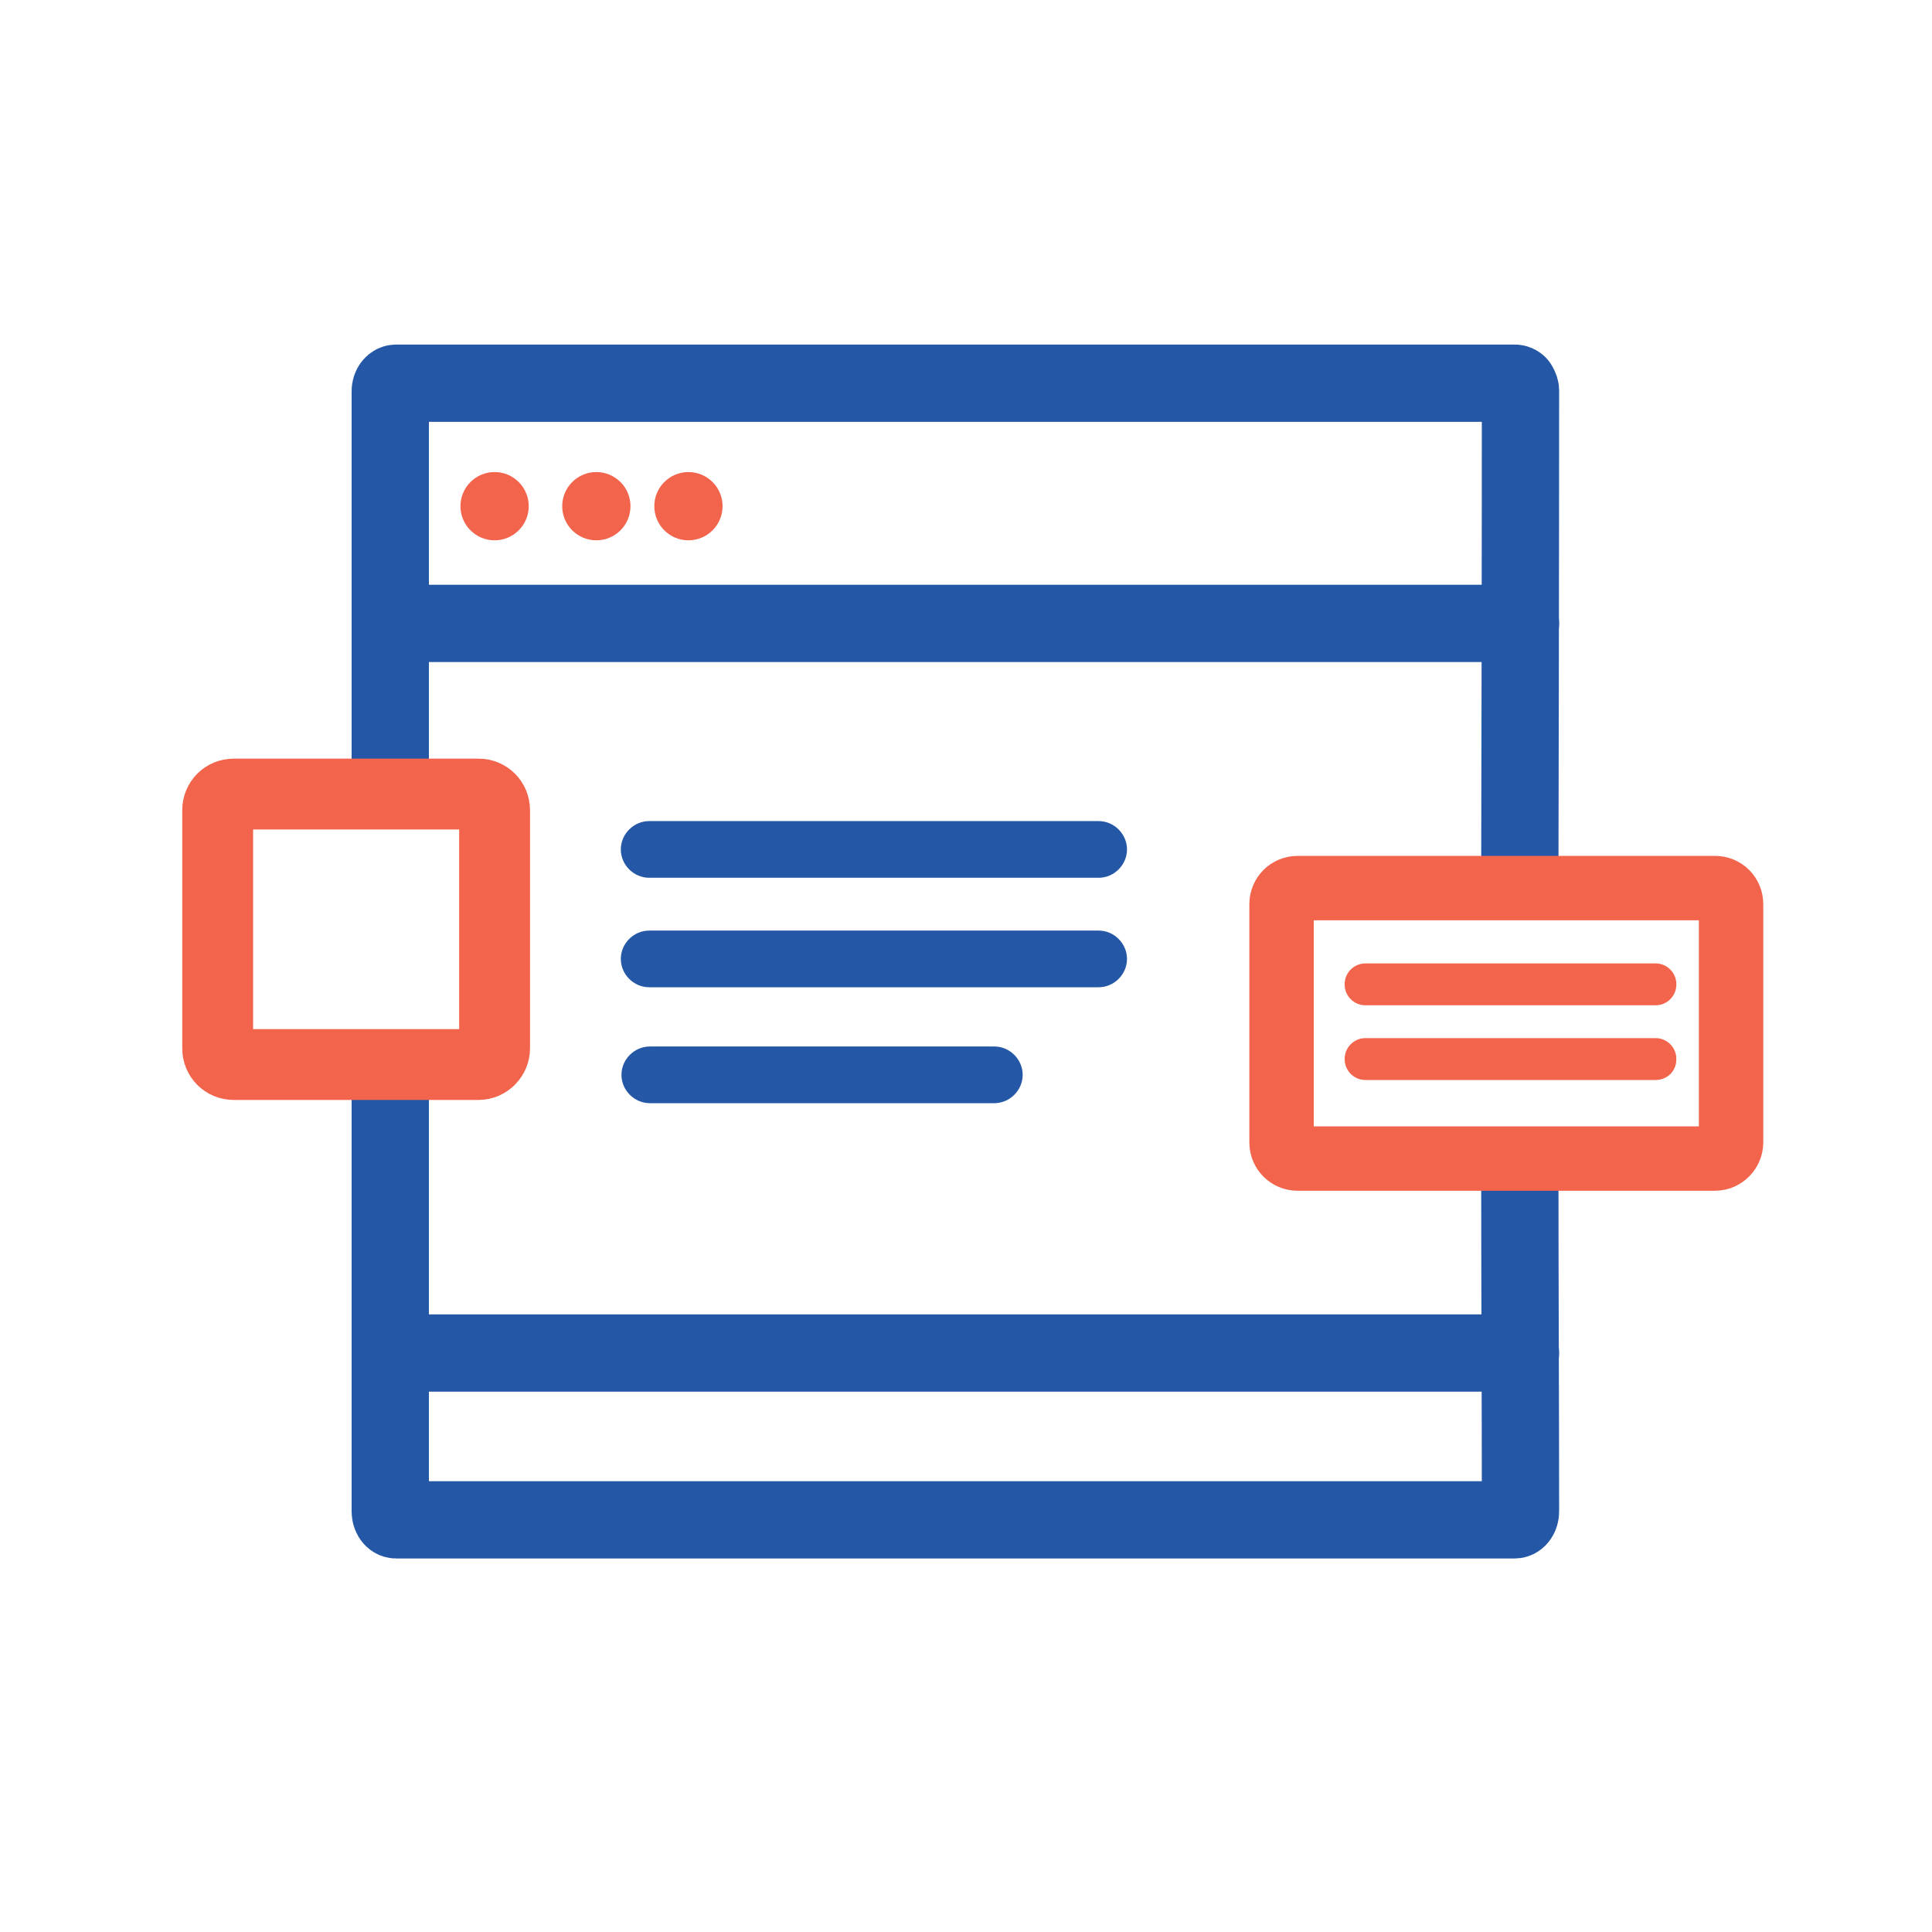 <?xml version="1.0" encoding="utf-8"?>
<!-- Generator: Adobe Illustrator 19.0.0, SVG Export Plug-In . SVG Version: 6.00 Build 0)  -->
<svg version="1.1" id="front-end-IA" xmlns="http://www.w3.org/2000/svg" xmlns:xlink="http://www.w3.org/1999/xlink" x="0px"
	 y="0px" viewBox="0 0 300 300" style="enable-background:new 0 0 300 300;" xml:space="preserve">
<style type="text/css">
	.st0{fill:none;stroke:#2458A6;stroke-width:12;stroke-linecap:round;stroke-linejoin:round;stroke-miterlimit:10;}
	.st1{fill:none;stroke:#F2644B;stroke-width:12;stroke-linecap:round;stroke-linejoin:round;stroke-miterlimit:10;}
	.st2{fill:#F2644B;}
	.st3{fill:none;stroke:#F2644B;stroke-width:11;stroke-miterlimit:10;}
	.st4{fill:none;stroke:#F2644B;stroke-width:10;stroke-miterlimit:10;}
	.st5{fill:#F2644B;stroke:#F2644B;stroke-width:2;stroke-linecap:round;stroke-linejoin:round;stroke-miterlimit:10;}
	.st6{fill:#2458A6;}
</style>
<g id="screen">
	<path class="st0" d="M60.6,118.7v-58c0-0.6,0.4-1.2,0.9-1.2h173.7c0.2,0,0.5,0.1,0.6,0.3c0.2,0.3,0.3,0.7,0.3,0.8
		c0,0.7,0,31.5-0.1,73.6"/>
	<path class="st1" d="M60.2,112.2"/>
	<path class="st0" d="M236,182.9c0,17.3,0.1,34.5,0.1,51.8c0,0.7-0.4,1.3-0.9,1.3H61.5c-0.5,0-0.9-0.6-0.9-1.3c0-21.4,0-42.8,0-64.2
		"/>
	<line class="st0" x1="60.6" y1="210.1" x2="236.1" y2="210.1"/>
	<line class="st0" x1="60.6" y1="96.8" x2="236.1" y2="96.8"/>
	<ellipse class="st2" cx="76.8" cy="78.6" rx="5.3" ry="5.3"/>
	<ellipse class="st2" cx="92.6" cy="78.6" rx="5.3" ry="5.3"/>
	<ellipse class="st2" cx="106.9" cy="78.6" rx="5.3" ry="5.3"/>
</g>
<g id="boxes">
	<path class="st3" d="M74.3,165.3h-38c-1.4,0-2.5-1.1-2.5-2.5v-37c0-1.4,1.1-2.5,2.5-2.5h38c1.4,0,2.5,1.1,2.5,2.5v37
		C76.8,164.1,75.7,165.3,74.3,165.3z"/>
	<path class="st4" d="M266.3,179.9h-64.8c-1.4,0-2.5-1.1-2.5-2.5v-37c0-1.4,1.1-2.5,2.5-2.5h64.8c1.4,0,2.5,1.1,2.5,2.5v37
		C268.8,178.7,267.7,179.9,266.3,179.9z"/>
	<path class="st5" d="M257.1,155.1H212c-1.2,0-2.2-1-2.2-2.2v-0.1c0-1.2,1-2.2,2.2-2.2h45.1c1.2,0,2.2,1,2.2,2.2v0.1
		C259.3,154.1,258.3,155.1,257.1,155.1z"/>
	<path class="st5" d="M257.1,166.7H212c-1.2,0-2.2-1-2.2-2.2v-0.1c0-1.2,1-2.2,2.2-2.2h45.1c1.2,0,2.2,1,2.2,2.2v0.1
		C259.3,165.8,258.3,166.7,257.1,166.7z"/>
</g>
<path class="st6" d="M170.6,136.3h-69.8c-2.4,0-4.4-2-4.4-4.4l0,0c0-2.4,2-4.4,4.4-4.4h69.8c2.4,0,4.4,2,4.4,4.4l0,0
	C175,134.3,173,136.3,170.6,136.3z"/>
<path class="st6" d="M170.6,153.3h-69.8c-2.4,0-4.4-2-4.4-4.4l0,0c0-2.4,2-4.4,4.4-4.4h69.8c2.4,0,4.4,2,4.4,4.4l0,0
	C175,151.3,173,153.3,170.6,153.3z"/>
<path class="st6" d="M154.4,171.3h-53.5c-2.4,0-4.4-2-4.4-4.4l0,0c0-2.4,2-4.4,4.4-4.4h53.5c2.4,0,4.4,2,4.4,4.4l0,0
	C158.8,169.3,156.8,171.3,154.4,171.3z"/>
</svg>
